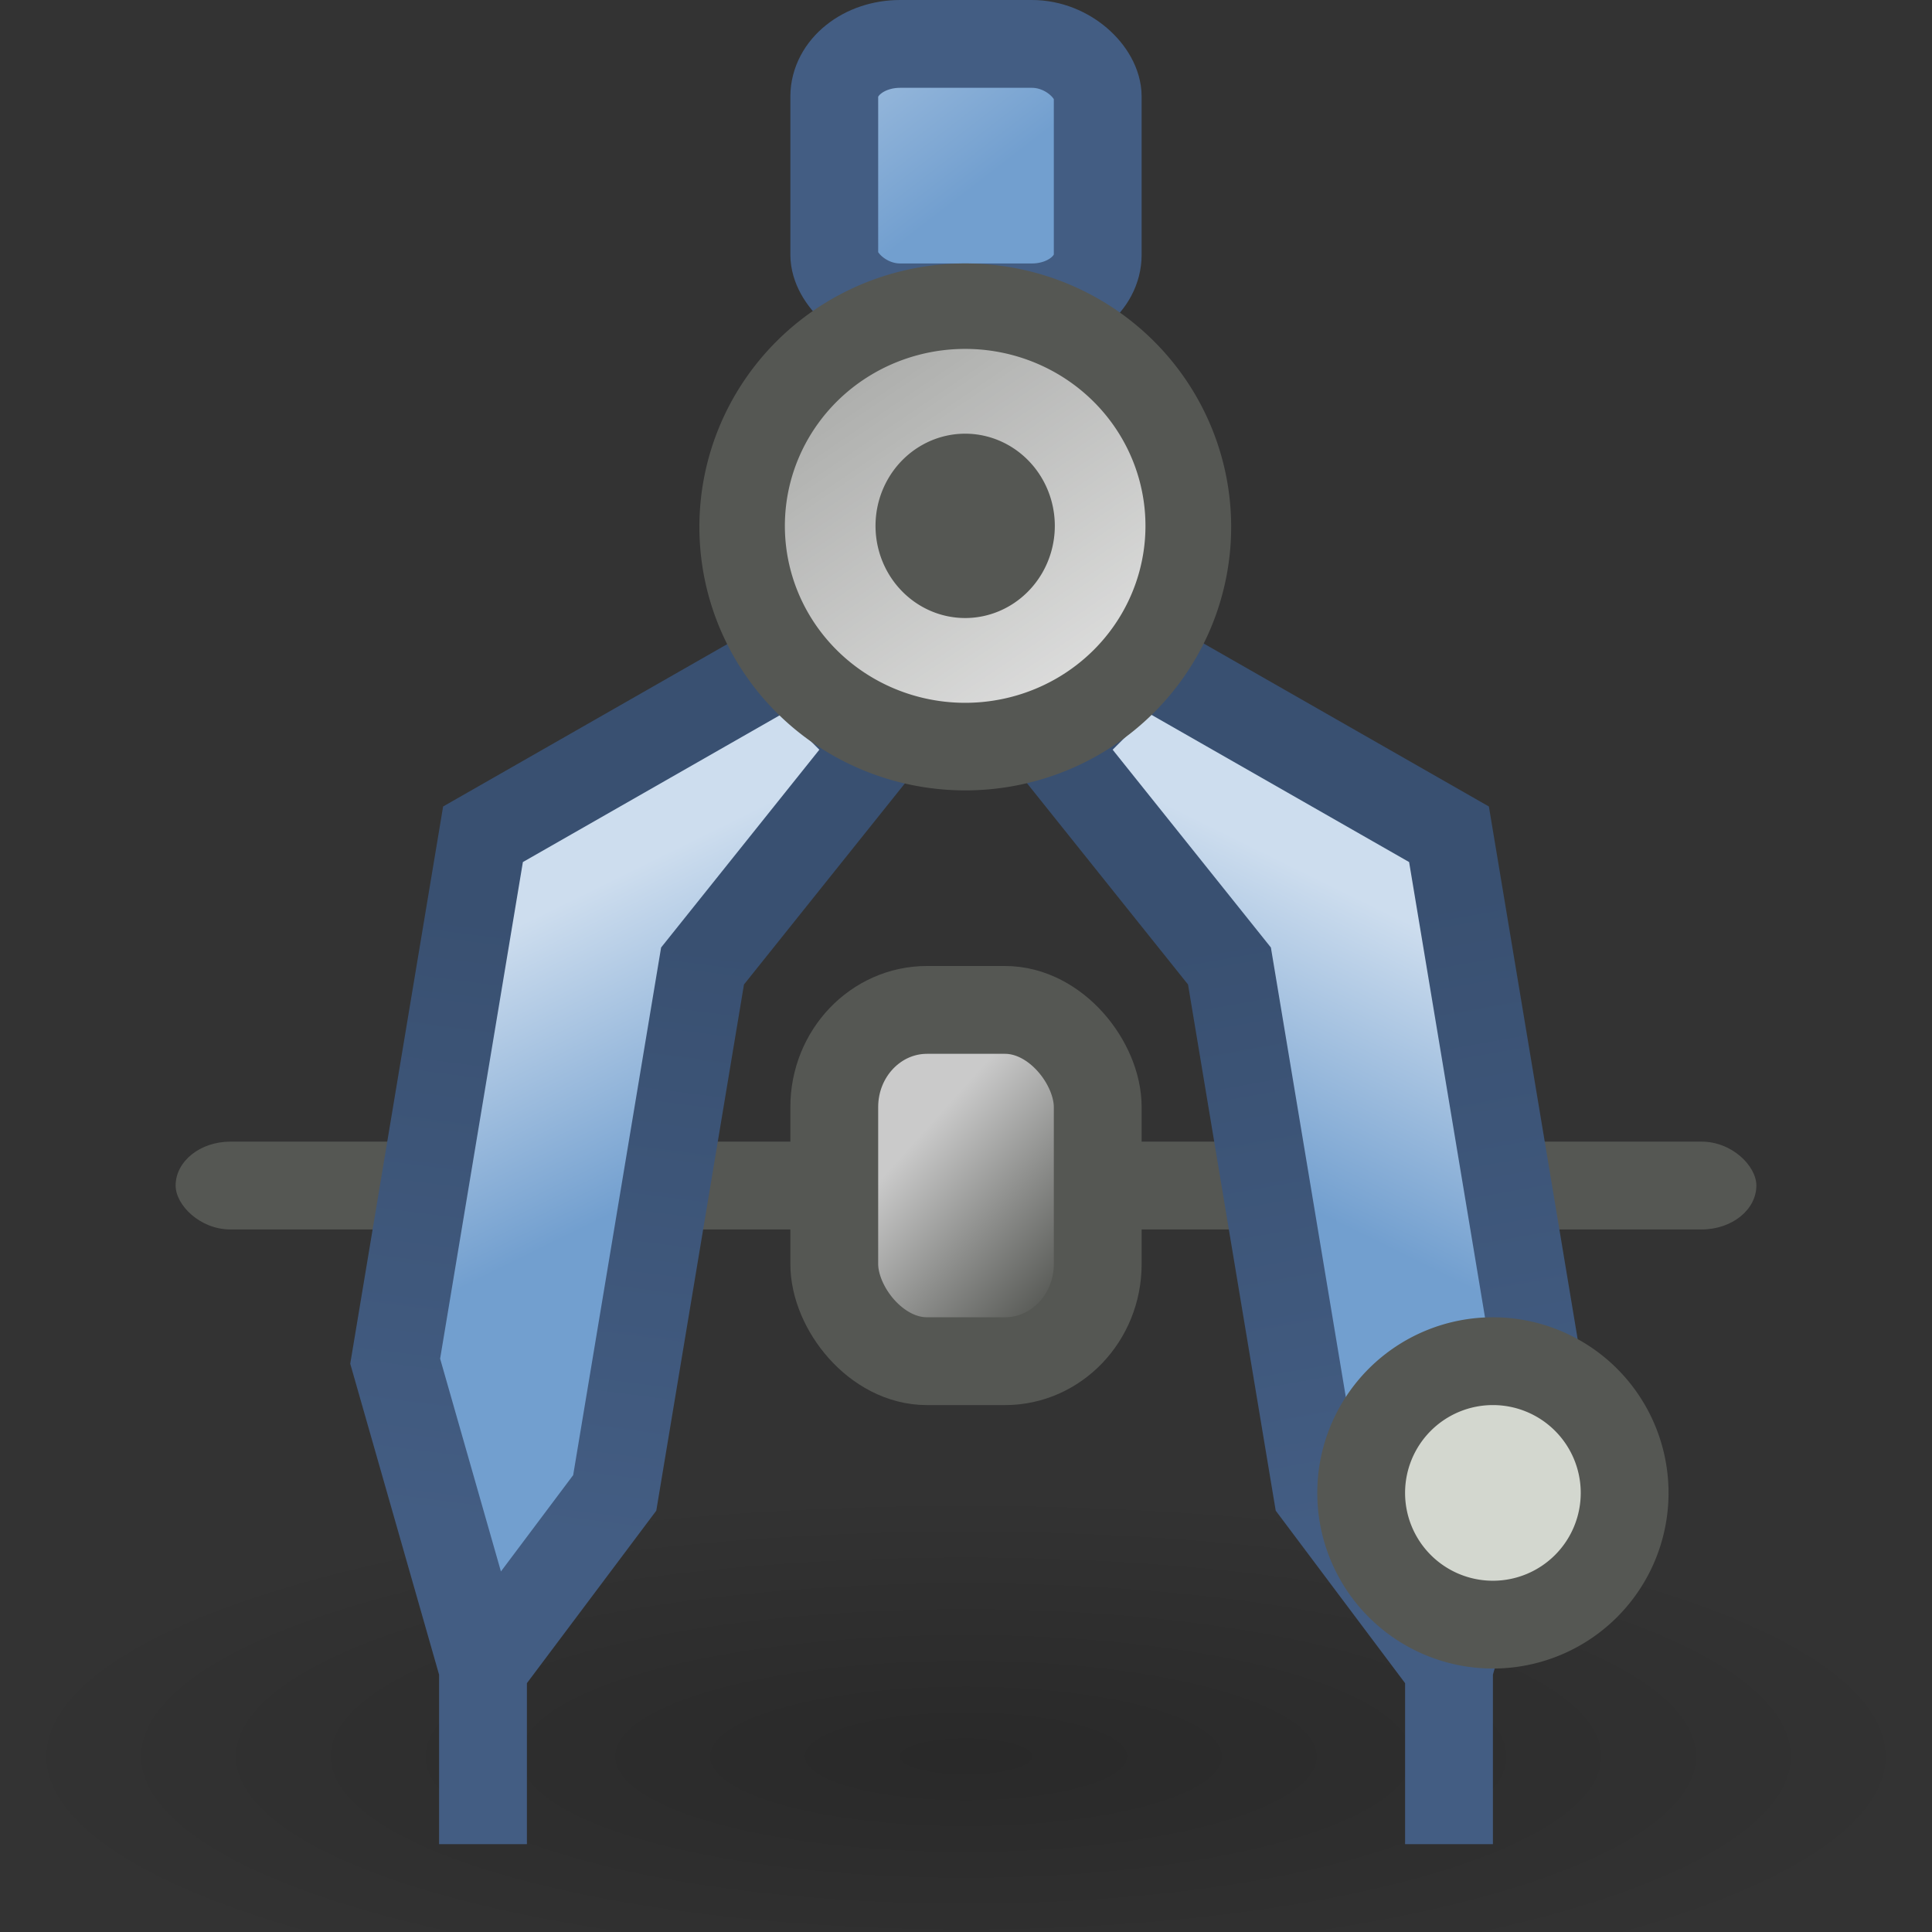 <?xml version="1.0" encoding="UTF-8" standalone="no"?>
<!-- Created with Inkscape (http://www.inkscape.org/) -->
<svg
   xmlns:dc="http://purl.org/dc/elements/1.1/"
   xmlns:cc="http://web.resource.org/cc/"
   xmlns:rdf="http://www.w3.org/1999/02/22-rdf-syntax-ns#"
   xmlns:svg="http://www.w3.org/2000/svg"
   xmlns="http://www.w3.org/2000/svg"
   xmlns:xlink="http://www.w3.org/1999/xlink"
   xmlns:sodipodi="http://inkscape.sourceforge.net/DTD/sodipodi-0.dtd"
   xmlns:inkscape="http://www.inkscape.org/namespaces/inkscape"
   width="22"
   height="22"
   id="svg3081"
   sodipodi:version="0.32"
   inkscape:version="0.43"
   version="1.0"
   sodipodi:docbase="/home/ulisse/Desktop/stock-tool-measure/22x22"
   sodipodi:docname="stock-tool-measure.svg"
   inkscape:export-filename="/home/ulisse/Desktop/stock-tool-measure/22x22/stock-tool-measure.png"
   inkscape:export-xdpi="90"
   inkscape:export-ydpi="90">
  <rect width="100%" height="100%" fill="#333333" stroke="none"/>
  <defs
     id="defs3083">
    <linearGradient
       inkscape:collect="always"
       id="linearGradient2225">
      <stop
         style="stop-color:#435d83;stop-opacity:1;"
         offset="0"
         id="stop2227" />
      <stop
         style="stop-color:#395071;stop-opacity:1"
         offset="1"
         id="stop2229" />
    </linearGradient>
    <linearGradient
       inkscape:collect="always"
       id="linearGradient2275">
      <stop
         style="stop-color:#cacaca;stop-opacity:1"
         offset="0"
         id="stop2277" />
      <stop
         style="stop-color:#555753;stop-opacity:1"
         offset="1"
         id="stop2279" />
    </linearGradient>
    <linearGradient
       inkscape:collect="always"
       id="linearGradient2244">
      <stop
         style="stop-color:#729fcf;stop-opacity:1;"
         offset="0"
         id="stop2246" />
      <stop
         style="stop-color:#cdddee;stop-opacity:1"
         offset="1"
         id="stop2248" />
    </linearGradient>
    <linearGradient
       inkscape:collect="always"
       id="linearGradient3204">
      <stop
         style="stop-color:#000000;stop-opacity:1"
         offset="0"
         id="stop3206" />
      <stop
         style="stop-color:#000000;stop-opacity:0"
         offset="1"
         id="stop3208" />
    </linearGradient>
    <linearGradient
       id="linearGradient3116">
      <stop
         style="stop-color:#ffffff;stop-opacity:0.796"
         offset="0"
         id="stop3118" />
      <stop
         style="stop-color:#ffffff;stop-opacity:0.216"
         offset="1"
         id="stop3120" />
    </linearGradient>
    <linearGradient
       inkscape:collect="always"
       xlink:href="#linearGradient3116"
       id="linearGradient3200"
       x1="33.057"
       y1="20.64"
       x2="0.744"
       y2="-24.036"
       gradientUnits="userSpaceOnUse" />
    <radialGradient
       inkscape:collect="always"
       xlink:href="#linearGradient3204"
       id="radialGradient3210"
       cx="11"
       cy="22"
       fx="11"
       fy="22"
       r="8"
       gradientTransform="matrix(1,0,0,0.25,4.163357e-17,16.5)"
       gradientUnits="userSpaceOnUse" />
    <linearGradient
       inkscape:collect="always"
       xlink:href="#linearGradient2244"
       id="linearGradient2271"
       x1="6.626"
       y1="14"
       x2="5.111"
       y2="10.919"
       gradientUnits="userSpaceOnUse" />
    <linearGradient
       inkscape:collect="always"
       xlink:href="#linearGradient2275"
       id="linearGradient2281"
       x1="10.414"
       y1="12.995"
       x2="12.212"
       y2="14.611"
       gradientUnits="userSpaceOnUse" />
    <linearGradient
       inkscape:collect="always"
       xlink:href="#linearGradient2244"
       id="linearGradient2289"
       x1="11.273"
       y1="2"
       x2="8.677"
       y2="-1.364"
       gradientUnits="userSpaceOnUse" />
    <linearGradient
       inkscape:collect="always"
       xlink:href="#linearGradient2244"
       id="linearGradient1350"
       gradientUnits="userSpaceOnUse"
       x1="6.626"
       y1="14"
       x2="5.111"
       y2="10.919"
       gradientTransform="matrix(-1,0,0,1,22,5.960464e-8)" />
    <linearGradient
       inkscape:collect="always"
       xlink:href="#linearGradient2225"
       id="linearGradient2231"
       x1="16.5"
       y1="17.179"
       x2="15.306"
       y2="10.411"
       gradientUnits="userSpaceOnUse" />
    <linearGradient
       inkscape:collect="always"
       xlink:href="#linearGradient2225"
       id="linearGradient2239"
       x1="5.97"
       y1="17.482"
       x2="6.863"
       y2="10.563"
       gradientUnits="userSpaceOnUse" />
  </defs>
  <sodipodi:namedview
     id="base"
     pagecolor="#ffffff"
     bordercolor="#666666"
     borderopacity="1"
     inkscape:pageopacity="0.0"
     inkscape:pageshadow="2"
     inkscape:zoom="19.79899"
     inkscape:cx="11.42758"
     inkscape:cy="12.1792"
     inkscape:current-layer="layer1"
     showgrid="true"
     inkscape:grid-bbox="true"
     inkscape:document-units="px"
     gridspacingx="0.5px"
     gridspacingy="0.5px"
     gridempspacing="2"
     inkscape:grid-points="true"
     fill="#d3d7cf"
     inkscape:window-width="900"
     inkscape:window-height="725"
     inkscape:window-x="42"
     inkscape:window-y="50"
     inkscape:showpageshadow="false" />
  <g
     id="layer1"
     inkscape:label="Layer 1"
     inkscape:groupmode="layer">
    <path
       sodipodi:type="arc"
       style="opacity:0.2;color:#000000;fill:url(#radialGradient3210);fill-opacity:1;fill-rule:nonzero;stroke:none;stroke-width:1;stroke-linecap:round;stroke-linejoin:miter;marker:none;marker-start:none;marker-mid:none;marker-end:none;stroke-miterlimit:4;stroke-dasharray:none;stroke-dashoffset:17.85;stroke-opacity:1;visibility:visible;display:block;overflow:visible"
       id="path3202"
       sodipodi:cx="11"
       sodipodi:cy="22"
       sodipodi:rx="8"
       sodipodi:ry="2"
       d="M 19 22 A 8 2 0 1 1  3,22 A 8 2 0 1 1  19 22 z"
       transform="matrix(1.375,0,0,1.5,-4.125,-13)" />
    <rect
       style="opacity:1;color:#000000;fill:#555753;fill-opacity:1;fill-rule:nonzero;stroke:none;stroke-width:1;stroke-linecap:round;stroke-linejoin:miter;marker:none;marker-start:none;marker-mid:none;marker-end:none;stroke-miterlimit:4;stroke-dasharray:none;stroke-dashoffset:17.85;stroke-opacity:1;visibility:visible;display:block;overflow:visible"
       id="rect3094"
       width="18"
       height="1"
       x="2"
       y="13"
       rx="0.623"
       ry="0.5" />
    <path
       style="color:#000000;fill:url(#linearGradient1350);fill-opacity:1;fill-rule:nonzero;stroke:url(#linearGradient2231);stroke-width:1;stroke-linecap:round;stroke-linejoin:miter;marker:none;marker-start:none;marker-mid:none;marker-end:none;stroke-miterlimit:4;stroke-dashoffset:17.85;stroke-opacity:1;visibility:visible;display:block;overflow:visible"
       d="M 16.5,9.5 L 13,7.5 L 12,8.5 L 14,11 L 15,17 L 16.5,19 L 16.5,21 L 16.5,19 L 17.5,15.5 L 16.5,9.5 z "
       id="path1348"
       sodipodi:nodetypes="cccccccccc" />
    <path
       style="color:#000000;fill:url(#linearGradient2271);fill-opacity:1;fill-rule:nonzero;stroke:url(#linearGradient2239);stroke-width:1;stroke-linecap:round;stroke-linejoin:miter;marker:none;marker-start:none;marker-mid:none;marker-end:none;stroke-miterlimit:4;stroke-dashoffset:17.85;stroke-opacity:1;visibility:visible;display:block;overflow:visible"
       d="M 5.5,9.5 L 9,7.5 L 10,8.5 L 8,11 L 7,17 L 5.5,19 L 5.5,21 L 5.5,19 L 4.5,15.5 L 5.5,9.5 z "
       id="path3226"
       sodipodi:nodetypes="cccccccccc" />
    <rect
       style="opacity:1;color:#000000;fill:url(#linearGradient2289);fill-opacity:1;fill-rule:nonzero;stroke:#435d83;stroke-width:1;stroke-linecap:round;stroke-linejoin:miter;marker:none;marker-start:none;marker-mid:none;marker-end:none;stroke-miterlimit:4;stroke-dasharray:none;stroke-dashoffset:17.85;stroke-opacity:1;visibility:visible;display:block;overflow:visible"
       id="rect3078"
       width="3"
       height="3"
       x="9.5"
       y="0.5"
       ry="0.6"
       rx="0.75" />
    <path
       sodipodi:type="arc"
       style="opacity:1;color:#000000;fill:#555753;fill-opacity:1;fill-rule:nonzero;stroke:#555753;stroke-width:3.182;stroke-linecap:round;stroke-linejoin:miter;marker:none;marker-start:none;marker-mid:none;marker-end:none;stroke-miterlimit:4;stroke-dasharray:none;stroke-dashoffset:17.85;stroke-opacity:1;visibility:visible;display:block;overflow:visible"
       id="path1317"
       sodipodi:cx="24.75"
       sodipodi:cy="10"
       sodipodi:rx="7.8410139"
       sodipodi:ry="8.1819277"
       d="M 32.591 10 A 7.841 8.182 0 1 1  16.909,10 A 7.841 8.182 0 1 1  32.591 10 z"
       transform="matrix(0.321,0,0,0.307,3.047,2.93)" />
    <path
       sodipodi:type="arc"
       style="opacity:1;color:#000000;fill:none;fill-opacity:1;fill-rule:nonzero;stroke:url(#linearGradient3200);stroke-width:6.072;stroke-linecap:round;stroke-linejoin:miter;marker:none;marker-start:none;marker-mid:none;marker-end:none;stroke-miterlimit:4;stroke-dasharray:none;stroke-dashoffset:17.85;stroke-opacity:1;visibility:visible;display:block;overflow:visible"
       id="path3112"
       sodipodi:cx="24.75"
       sodipodi:cy="10"
       sodipodi:rx="9.0414085"
       sodipodi:ry="9.636549"
       d="M 33.791 10 A 9.041 9.637 0 1 1  15.709,10 A 9.041 9.637 0 1 1  33.791 10 z"
       transform="matrix(0.17,0,0,0.159,6.783,4.398)" />
    <path
       sodipodi:type="arc"
       style="opacity:1;color:#000000;fill:#d3d7cf;fill-opacity:1;fill-rule:nonzero;stroke:#555753;stroke-width:1.333;stroke-linecap:round;stroke-linejoin:miter;marker:none;marker-start:none;marker-mid:none;marker-end:none;stroke-miterlimit:4;stroke-dasharray:none;stroke-dashoffset:17.85;stroke-opacity:1;visibility:visible;display:block;overflow:visible"
       id="path3413"
       sodipodi:cx="43"
       sodipodi:cy="36"
       sodipodi:rx="2"
       sodipodi:ry="2"
       d="M 45 36 A 2 2 0 1 1  41,36 A 2 2 0 1 1  45 36 z"
       transform="matrix(0.75,0,0,0.75,-15.25,-10)"
       inkscape:export-xdpi="90"
       inkscape:export-ydpi="90" />
    <rect
       style="opacity:1;color:#000000;fill:url(#linearGradient2281);fill-opacity:1;fill-rule:nonzero;stroke:#555753;stroke-width:1;stroke-linecap:round;stroke-linejoin:miter;marker:none;marker-start:none;marker-mid:none;marker-end:none;stroke-miterlimit:4;stroke-dasharray:none;stroke-dashoffset:17.85;stroke-opacity:1;visibility:visible;display:block;overflow:visible"
       id="rect1344"
       width="3"
       height="4"
       x="9.5"
       y="11.5"
       rx="1.056"
       ry="1.106" />
  </g>
</svg>
